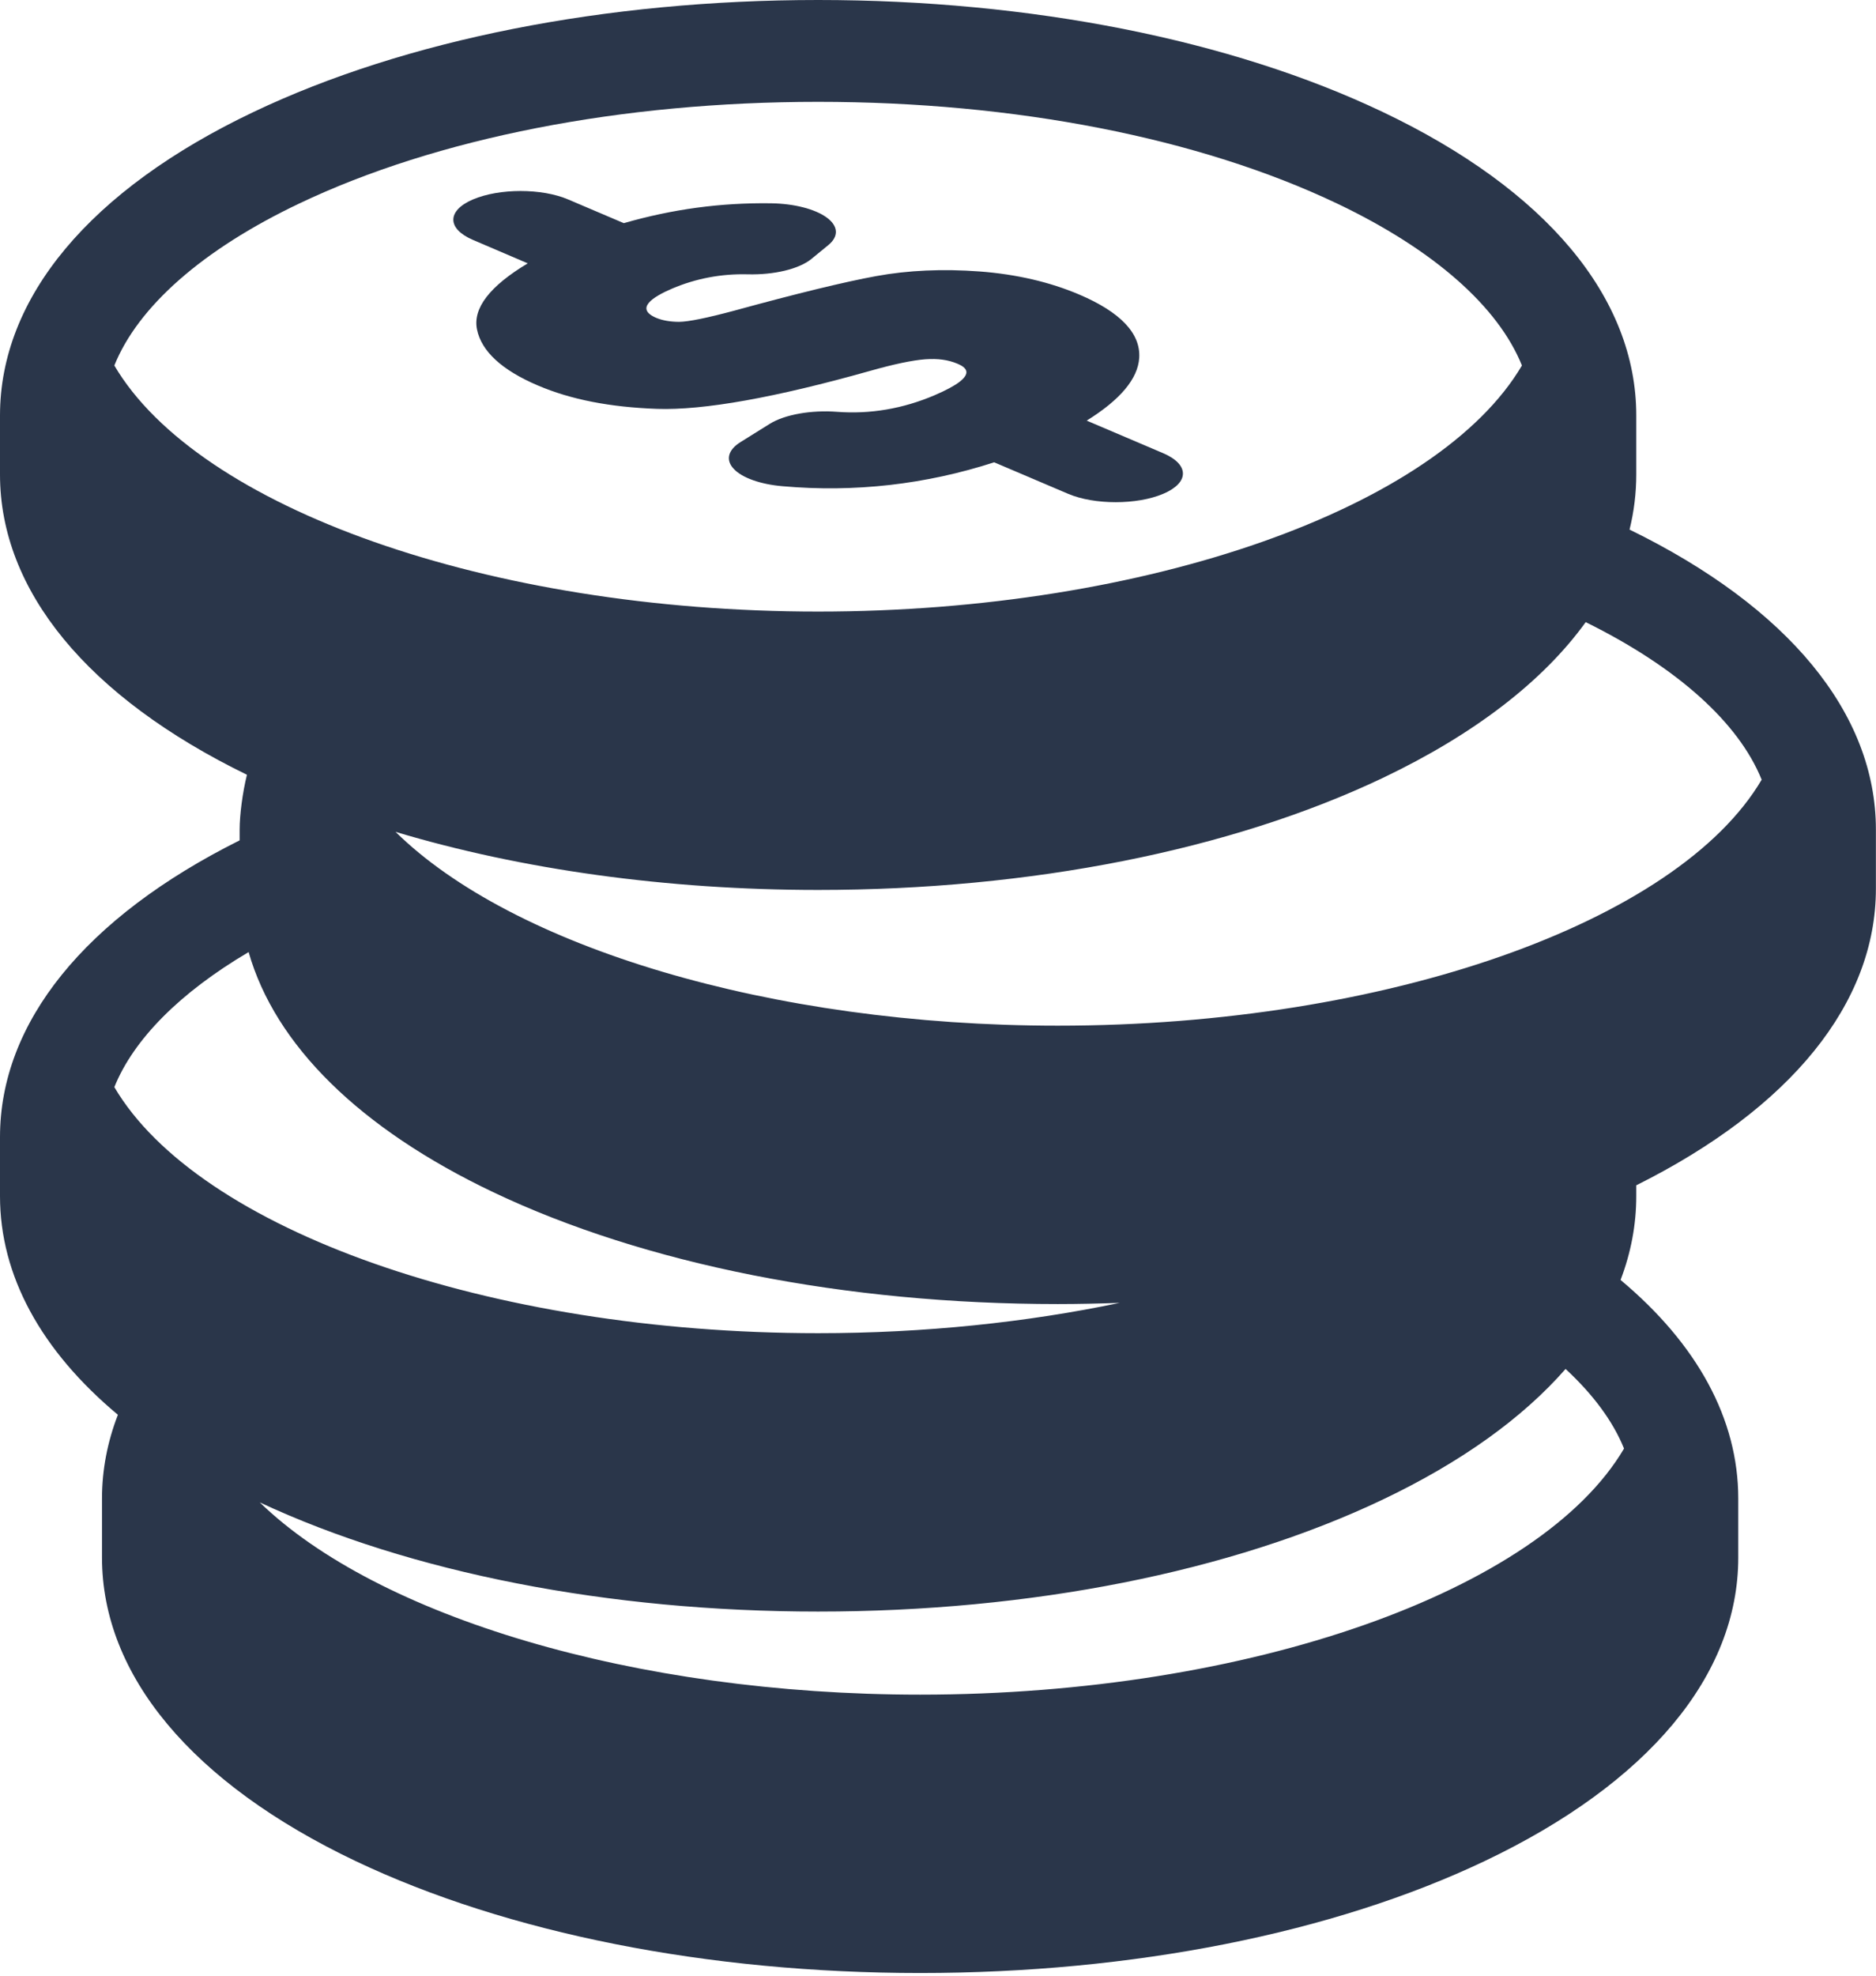 <svg width="19" height="20" viewBox="0 0 19 20" fill="none" xmlns="http://www.w3.org/2000/svg">
<path fill-rule="evenodd" clip-rule="evenodd" d="M4.791 2.429L5.345 2.666C4.961 2.896 4.787 3.12 4.831 3.335C4.876 3.556 5.083 3.747 5.447 3.902C5.782 4.045 6.178 4.122 6.655 4.139C7.126 4.155 7.852 4.025 8.814 3.754C9.054 3.686 9.241 3.647 9.371 3.637C9.499 3.628 9.601 3.642 9.695 3.681C9.759 3.709 9.955 3.792 9.463 4.002C9.143 4.138 8.812 4.194 8.479 4.169C8.216 4.149 7.949 4.196 7.797 4.29L7.502 4.474C7.372 4.554 7.346 4.657 7.432 4.747C7.516 4.837 7.702 4.903 7.926 4.922C8.656 4.987 9.377 4.904 10.069 4.68L10.818 4.999C11.084 5.112 11.515 5.112 11.781 4.999C12.047 4.886 12.047 4.702 11.781 4.588L11.006 4.258C11.346 4.047 11.525 3.834 11.538 3.622C11.553 3.376 11.349 3.16 10.931 2.982C10.633 2.855 10.293 2.776 9.921 2.748C9.549 2.72 9.197 2.736 8.874 2.795C8.556 2.853 8.071 2.971 7.436 3.145C7.16 3.219 6.973 3.257 6.879 3.258C6.79 3.258 6.709 3.244 6.647 3.218C6.426 3.124 6.612 3.005 6.806 2.922C7.048 2.819 7.306 2.77 7.573 2.777C7.84 2.784 8.093 2.723 8.217 2.622L8.388 2.482C8.497 2.394 8.491 2.288 8.373 2.202C8.255 2.116 8.042 2.061 7.808 2.058C7.3 2.051 6.811 2.117 6.318 2.259L5.754 2.019C5.488 1.905 5.057 1.905 4.79 2.019C4.525 2.132 4.525 2.316 4.791 2.429Z" fill="#2A364A"/>
<path fill-rule="evenodd" clip-rule="evenodd" d="M16.504 5.361C16.549 5.179 16.572 4.992 16.572 4.803V4.206C16.572 3.012 15.66 1.921 14.003 1.133C12.467 0.402 10.437 0 8.286 0C6.135 0 4.105 0.402 2.569 1.133C0.912 1.921 0 3.012 0 4.206V4.803C0 5.98 0.888 7.057 2.501 7.843C2.456 8.025 2.427 8.252 2.427 8.398V8.507C0.86 9.289 0 10.352 0 11.511V12.108C0 12.913 0.415 13.671 1.194 14.322C1.088 14.596 1.033 14.88 1.033 15.17V15.767C1.033 16.96 1.946 18.052 3.602 18.84C5.138 19.57 7.169 19.973 9.319 19.973C11.47 19.973 13.501 19.57 15.036 18.84C16.693 18.052 17.605 16.96 17.605 15.767V15.17C17.605 14.365 17.19 13.607 16.413 12.957C16.518 12.682 16.572 12.398 16.572 12.108V11.999C18.139 11.217 18.999 10.155 18.999 8.996V8.398C18.999 7.223 18.114 6.147 16.504 5.361ZM1.158 3.7C1.398 3.104 2.051 2.526 3.031 2.06C4.426 1.396 6.292 1.031 8.286 1.031C10.28 1.031 12.146 1.396 13.541 2.06C14.52 2.526 15.174 3.104 15.414 3.7C14.566 5.14 11.621 6.191 8.286 6.191C4.951 6.191 2.006 5.141 1.158 3.7ZM1.158 11.005C1.353 10.521 1.823 10.048 2.518 9.638C2.786 10.578 3.642 11.425 4.996 12.069C6.532 12.799 8.563 13.201 10.713 13.201C10.924 13.201 11.132 13.196 11.34 13.189C10.401 13.386 9.364 13.496 8.286 13.496C4.951 13.496 2.006 12.446 1.158 11.005ZM16.448 14.664C15.6 16.105 12.654 17.155 9.319 17.155C6.423 17.155 3.821 16.362 2.631 15.209C4.16 15.922 6.164 16.314 8.286 16.314C10.437 16.314 12.467 15.912 14.003 15.181C14.799 14.802 15.422 14.354 15.856 13.858C16.136 14.117 16.337 14.389 16.448 14.664ZM10.713 10.383C7.802 10.383 5.187 9.583 4.006 8.421C5.281 8.803 6.753 9.009 8.286 9.009C10.437 9.009 12.467 8.606 14.003 7.876C14.933 7.433 15.629 6.895 16.06 6.298C16.988 6.756 17.609 7.316 17.842 7.893C16.994 9.333 14.048 10.383 10.713 10.383Z" fill="#2A364A"/>
</svg>
